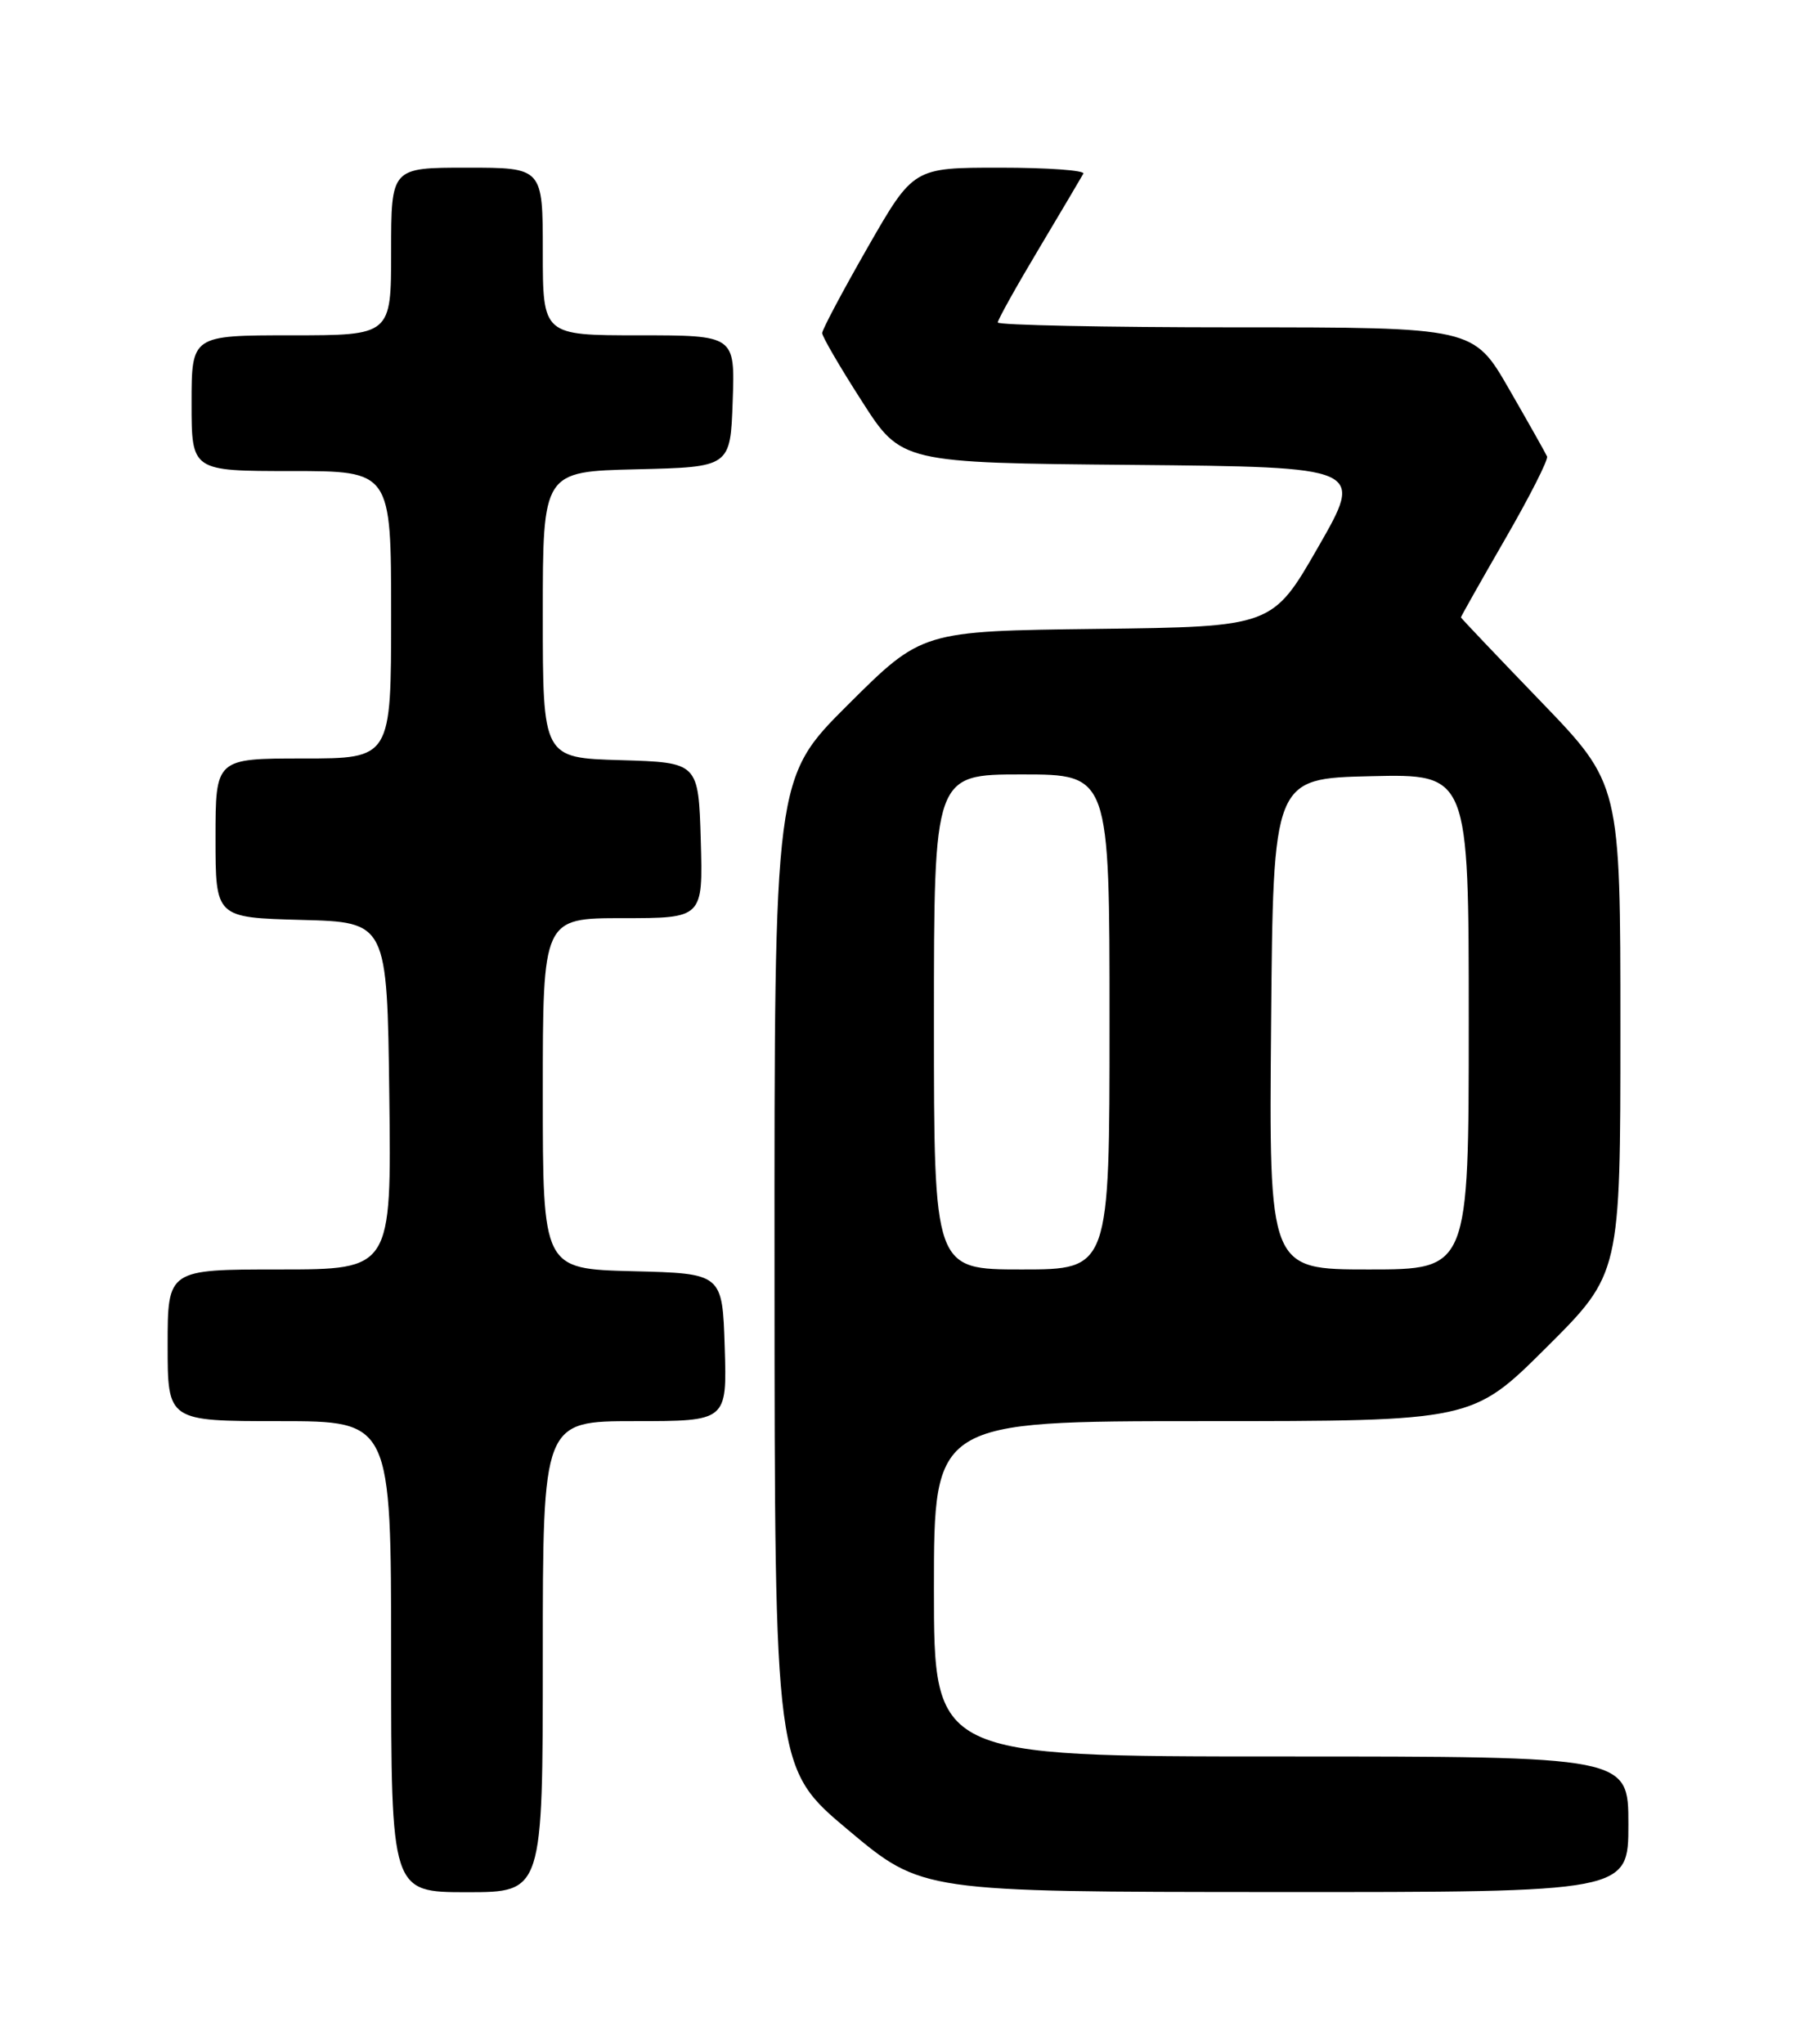<?xml version="1.0" encoding="UTF-8" standalone="no"?>
<!DOCTYPE svg PUBLIC "-//W3C//DTD SVG 1.1//EN" "http://www.w3.org/Graphics/SVG/1.1/DTD/svg11.dtd" >
<svg xmlns="http://www.w3.org/2000/svg" xmlns:xlink="http://www.w3.org/1999/xlink" version="1.1" viewBox="0 0 226 256">
 <g >
 <path fill="currentColor"
d=" M 68.00 207.50 C 68.00 178.00 68.00 178.00 79.54 178.00 C 91.08 178.00 91.08 178.00 90.79 168.75 C 90.50 159.50 90.50 159.50 79.25 159.22 C 68.00 158.93 68.00 158.93 68.00 136.97 C 68.00 115.00 68.00 115.00 78.04 115.00 C 88.07 115.00 88.07 115.00 87.79 105.25 C 87.50 95.50 87.50 95.50 77.75 95.21 C 68.00 94.93 68.00 94.93 68.00 77.00 C 68.00 59.06 68.00 59.06 79.75 58.78 C 91.50 58.50 91.50 58.50 91.79 50.25 C 92.08 42.00 92.08 42.00 80.04 42.00 C 68.00 42.00 68.00 42.00 68.00 31.50 C 68.00 21.00 68.00 21.00 58.50 21.00 C 49.00 21.00 49.00 21.00 49.00 31.50 C 49.00 42.00 49.00 42.00 36.50 42.00 C 24.00 42.00 24.00 42.00 24.00 50.50 C 24.00 59.00 24.00 59.00 36.50 59.00 C 49.00 59.00 49.00 59.00 49.00 77.00 C 49.00 95.00 49.00 95.00 38.00 95.00 C 27.00 95.00 27.00 95.00 27.00 104.97 C 27.00 114.93 27.00 114.93 37.75 115.22 C 48.50 115.50 48.50 115.50 48.77 137.25 C 49.04 159.00 49.04 159.00 35.02 159.00 C 21.00 159.00 21.00 159.00 21.00 168.50 C 21.00 178.00 21.00 178.00 35.00 178.00 C 49.00 178.00 49.00 178.00 49.00 207.50 C 49.00 237.00 49.00 237.00 58.50 237.00 C 68.00 237.00 68.00 237.00 68.00 207.50 Z  M 204.00 228.50 C 204.00 220.00 204.00 220.00 160.50 220.00 C 117.00 220.00 117.00 220.00 117.00 199.00 C 117.00 178.00 117.00 178.00 150.73 178.00 C 184.46 178.00 184.46 178.00 193.73 168.77 C 203.00 159.54 203.00 159.54 203.00 128.87 C 203.00 98.20 203.00 98.20 193.02 87.85 C 187.53 82.16 183.03 77.42 183.02 77.33 C 183.01 77.24 185.50 72.82 188.56 67.52 C 191.62 62.22 193.99 57.56 193.81 57.17 C 193.64 56.78 191.50 52.98 189.05 48.73 C 184.60 41.00 184.60 41.00 154.80 41.00 C 138.41 41.00 125.00 40.72 125.00 40.39 C 125.00 40.05 127.32 35.89 130.16 31.14 C 132.99 26.39 135.50 22.16 135.72 21.75 C 135.94 21.34 131.24 21.00 125.27 21.00 C 114.43 21.00 114.43 21.00 108.71 30.97 C 105.57 36.46 103.00 41.29 103.00 41.72 C 103.00 42.15 105.23 45.98 107.96 50.23 C 112.91 57.97 112.91 57.97 141.90 58.23 C 170.89 58.50 170.89 58.50 165.15 68.50 C 159.41 78.50 159.41 78.50 137.45 78.77 C 115.50 79.04 115.50 79.04 106.25 88.25 C 97.00 97.46 97.00 97.46 97.03 159.48 C 97.05 221.50 97.05 221.50 106.28 229.23 C 115.50 236.96 115.50 236.96 159.75 236.98 C 204.00 237.00 204.00 237.00 204.00 228.50 Z  M 117.00 128.00 C 117.00 97.00 117.00 97.00 128.00 97.00 C 139.00 97.00 139.00 97.00 139.00 128.00 C 139.00 159.00 139.00 159.00 128.00 159.00 C 117.00 159.00 117.00 159.00 117.00 128.00 Z  M 159.24 128.25 C 159.50 97.50 159.50 97.50 171.75 97.22 C 184.00 96.94 184.00 96.94 184.00 127.97 C 184.00 159.00 184.00 159.00 171.49 159.00 C 158.97 159.00 158.97 159.00 159.24 128.25 Z "/>
</g>
</svg>